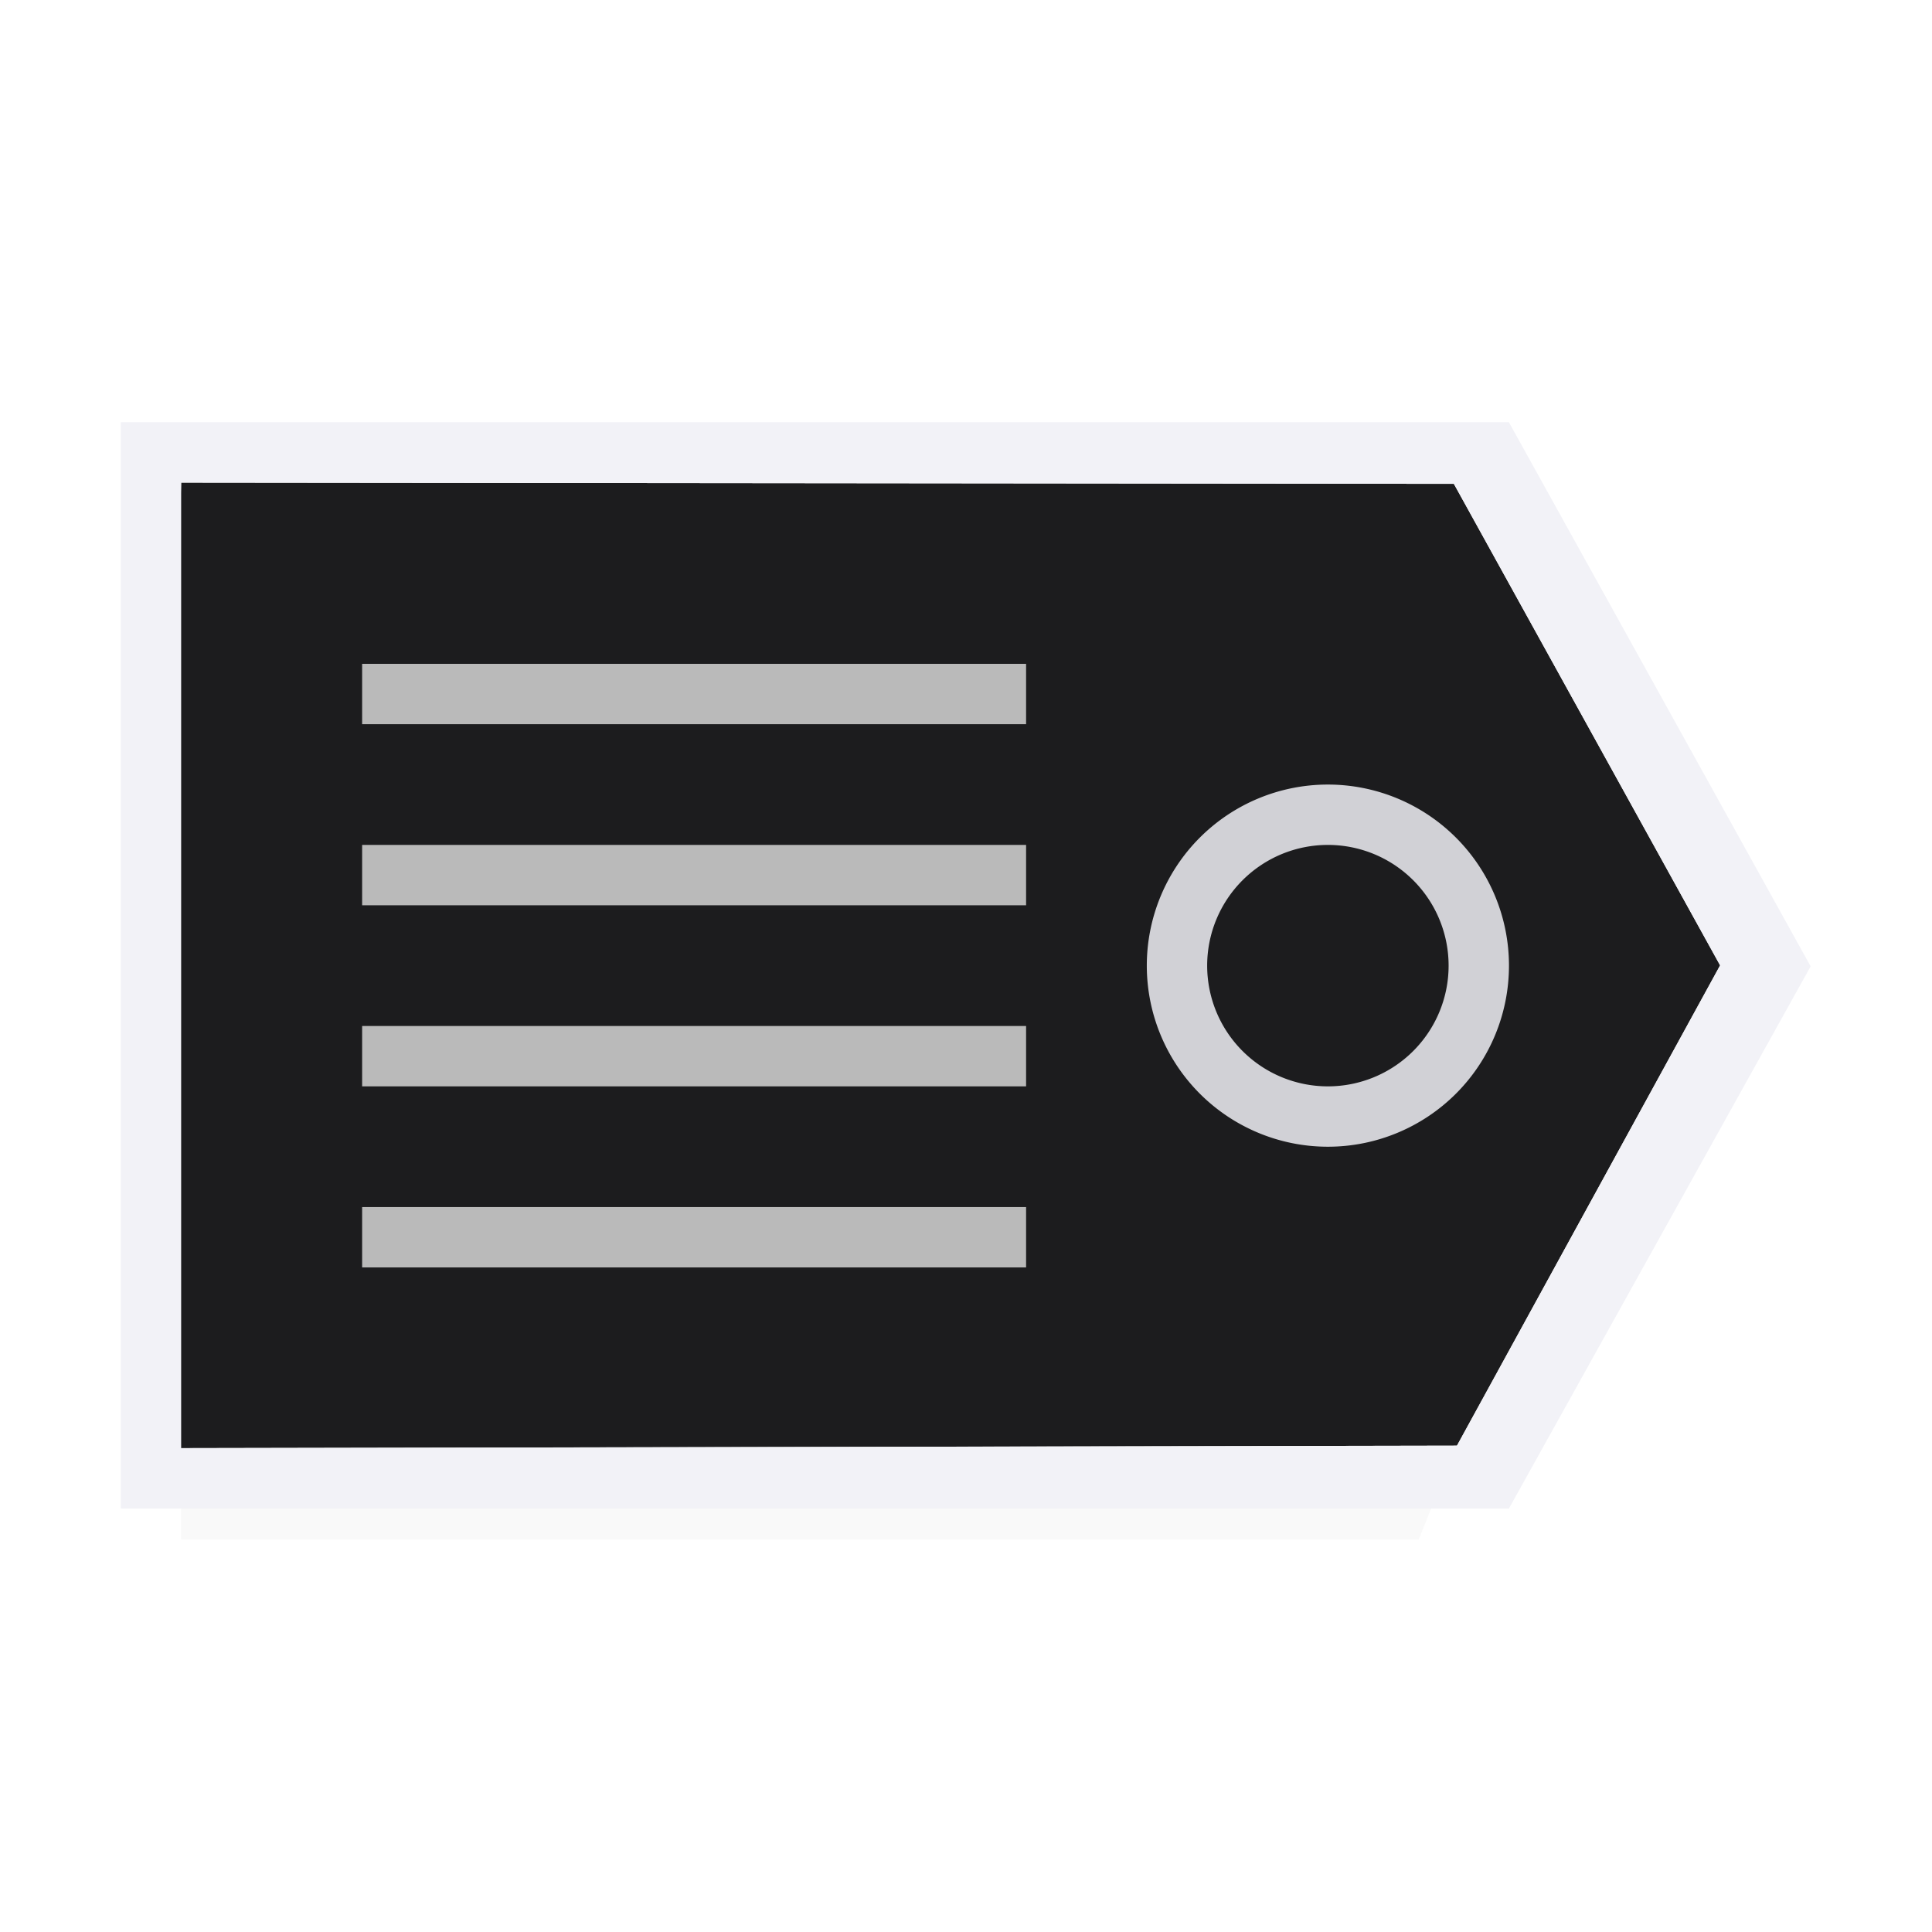 <svg height="32" viewBox="0 0 32 32" width="32" xmlns="http://www.w3.org/2000/svg" xmlns:xlink="http://www.w3.org/1999/xlink"><filter id="a" color-interpolation-filters="sRGB" height="1.095" width="1.097" x="-.049" y="-.047"><feGaussianBlur stdDeviation=".366"/></filter><path d="m3 22.941 21.5.059-1 2.5h-20.5z" filter="url(#a)" opacity=".15" stroke-width="1.015"/><g transform="matrix(1.333 0 0 1.333 -.667 -10.682)"><g fill="#808080" transform="matrix(.707 .707 -.707 .707 9.646 2.319)"><path d="m14.587 1.971 6.571 1.892 1.908 6.533-11.454 11.498-8.22-8.75z" fill="#1c1c1e"/><path d="m14.529.946-12.198 12.198 9.546 9.546 12.198-12.198-2.113-7.416zm.058 1.025 6.571 1.892 1.908 6.533-11.189 11.233-8.485-8.485z" fill="#f2f2f7"/></g><g fill="#bababa"><path d="m5 16.262h8.25v.75h-8.25z"/><path d="m5 18.512h8.25v.75h-8.25z"/><path d="m5 20.762h8.25v.75h-8.25z"/><path d="m5 23.012h8.25v.75h-8.25z"/></g><path d="m17 17.762a2.25 2.25 0 0 0 -2.25 2.25 2.25 2.25 0 0 0 2.25 2.25 2.25 2.25 0 0 0 2.25-2.25 2.25 2.25 0 0 0 -2.25-2.25zm0 .75a1.5 1.5 0 0 1 1.5 1.5 1.5 1.5 0 0 1 -1.5 1.5 1.5 1.5 0 0 1 -1.5-1.5 1.5 1.5 0 0 1 1.5-1.5z" fill="#d1d1d6"/></g></svg>